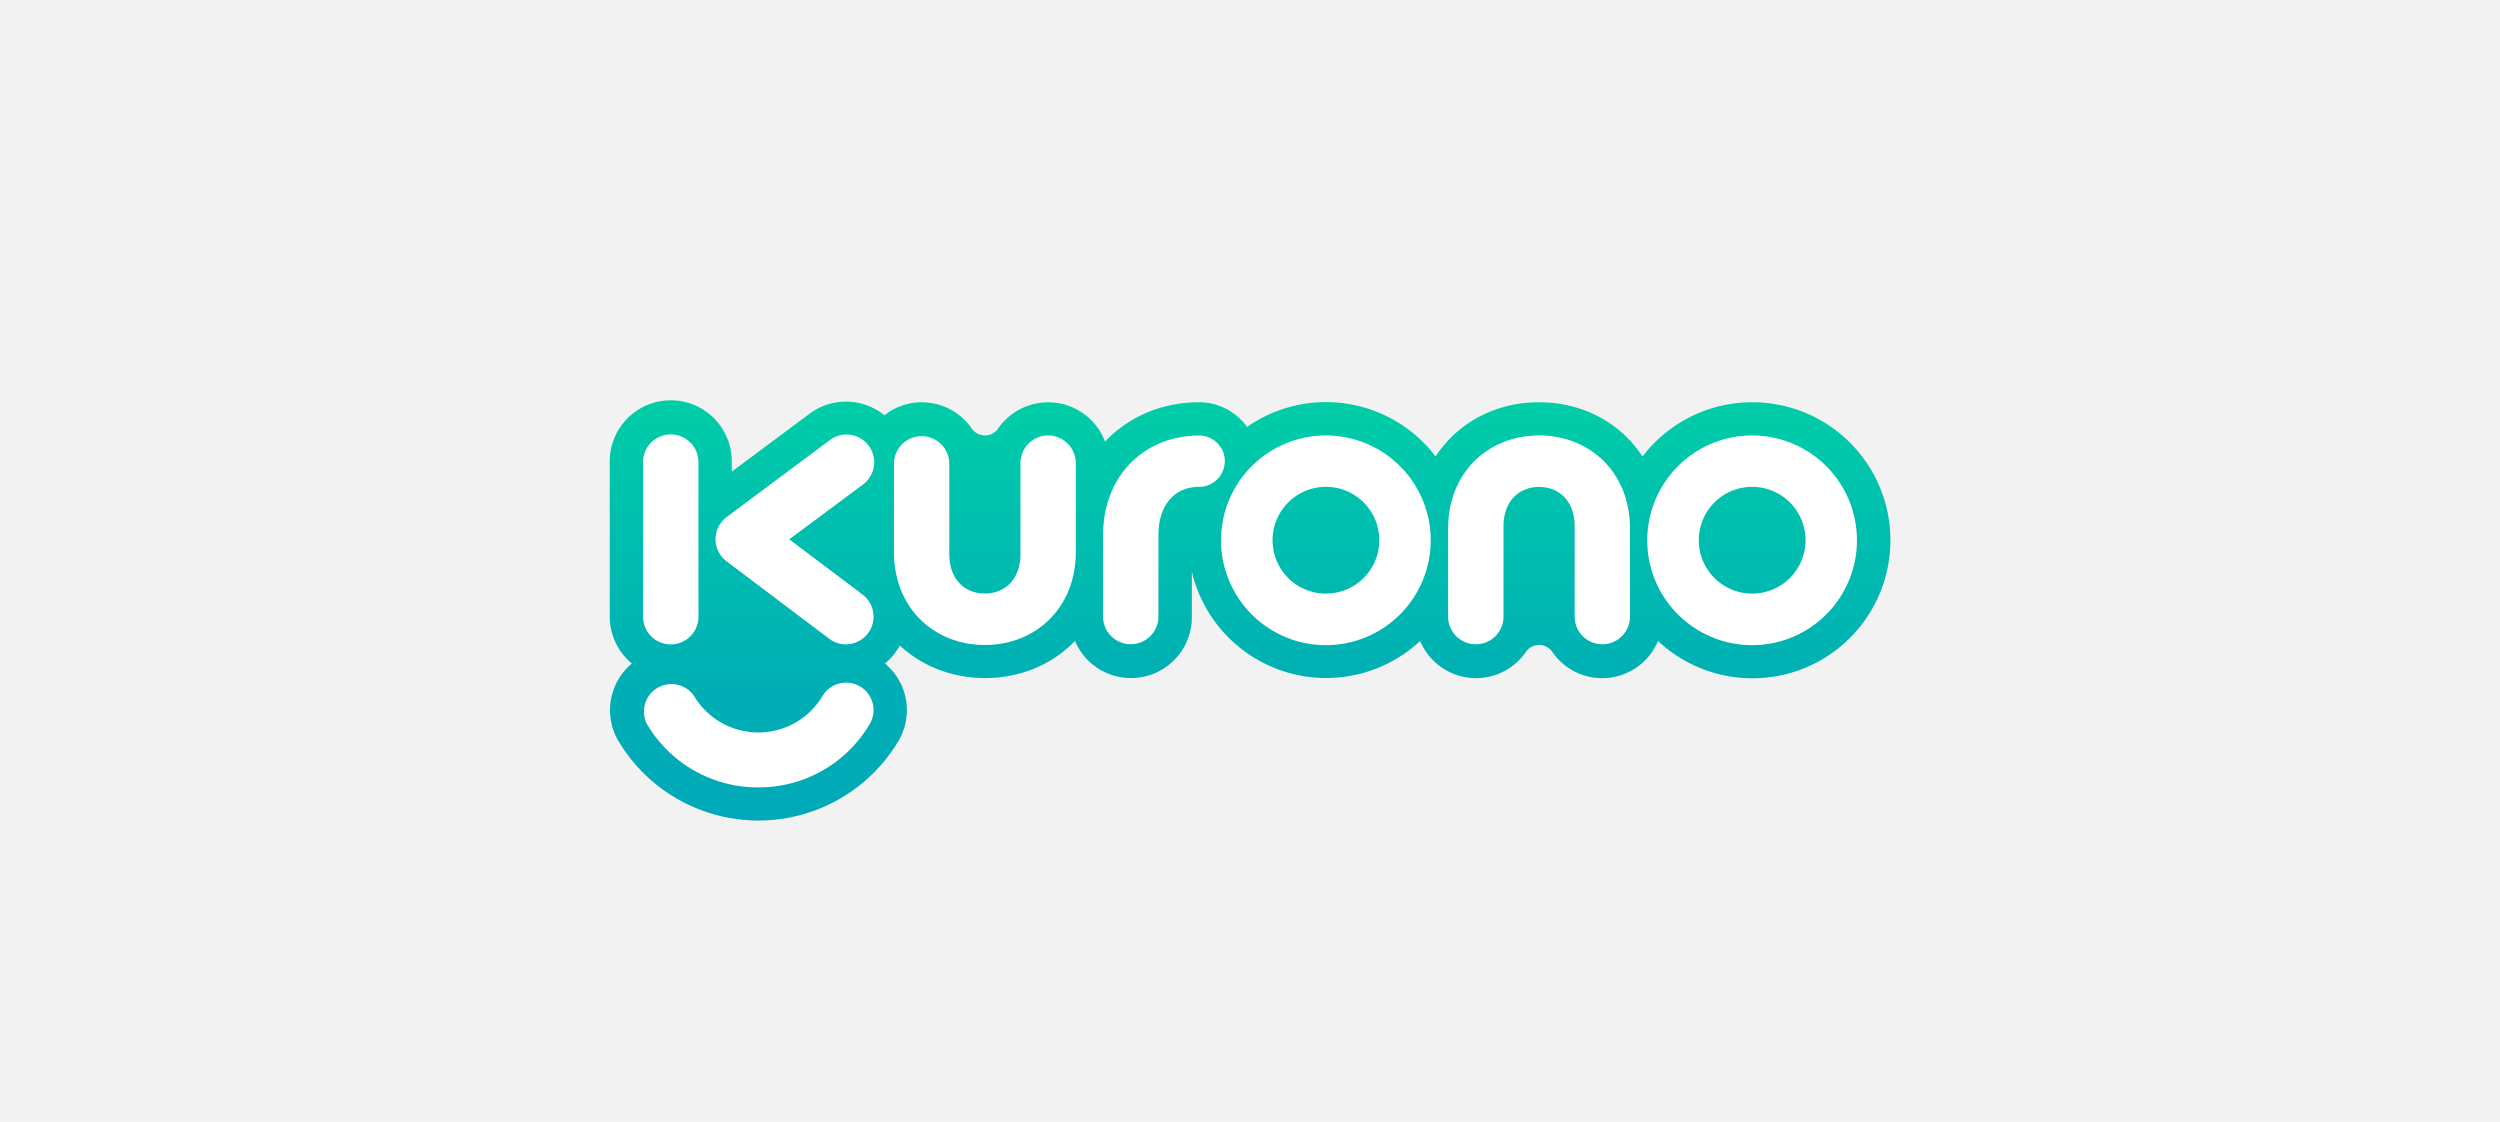 <svg xmlns="http://www.w3.org/2000/svg" xmlns:xlink="http://www.w3.org/1999/xlink" viewBox="0 0 1330.02 596.66"><defs><style>.a{fill:#f2f2f2;}.b{fill:url(#a);}.c{fill:#fff;}</style><linearGradient id="a" x1="665.01" y1="510.52" x2="665.01" y2="287.55" gradientTransform="matrix(1, 0, 0, -1, 0, 724.17)" gradientUnits="userSpaceOnUse"><stop offset="0" stop-color="#00cea7"/><stop offset="0.2" stop-color="#00c3ac"/><stop offset="0.68" stop-color="#00afb5"/><stop offset="1" stop-color="#00a8b8"/></linearGradient></defs><rect class="a" width="1330.02" height="596.66"/><path class="b" d="M932.17,214a73.34,73.34,0,0,0-58.33,28.88,62.06,62.06,0,0,0-8.2-10.09C853.44,220.62,836.88,214,818.8,214s-34.67,6.61-46.82,18.73a62.32,62.32,0,0,0-8.23,10.1,73.3,73.3,0,0,0-100.32-15.69A31.27,31.27,0,0,0,637.93,214c-18.8,0-36.09,7-48.7,19.55-.45.46-.87.93-1.32,1.4A32.36,32.36,0,0,0,531,228a8.53,8.53,0,0,1-11.86,2.14,8.44,8.44,0,0,1-2.19-2.23,32.39,32.39,0,0,0-28.63-13.83,31.57,31.57,0,0,0-17.77,6.86,32.64,32.64,0,0,0-20.45-7.28,32.29,32.29,0,0,0-19.4,6.44L389.3,250.93v-4.82A32.46,32.46,0,1,0,324.39,245v83a32.39,32.39,0,0,0,11.79,25,32.25,32.25,0,0,0-7,41.49,86.72,86.72,0,0,0,148.64,0,32.25,32.25,0,0,0-7-41.49,31.82,31.82,0,0,0,5.23-5.46,34.75,34.75,0,0,0,2.7-4.12c12,11.16,28,17.31,45.32,17.31,18,0,34.67-6.65,46.82-18.73l1-1a32.38,32.38,0,0,0,62.19-12.66v-24.2A73.39,73.39,0,0,0,755.55,341a32.19,32.19,0,0,0,56.22,5.83,8.52,8.52,0,0,1,14.09,0A32.17,32.17,0,0,0,882.07,341,73.43,73.43,0,1,0,932.17,214Z"/><path class="c" d="M572.33,246.39v47.32c0,29.63-21.24,49.42-48.36,49.42s-48.38-19.77-48.38-49.42V246.39a14.73,14.73,0,0,1,29.45,0v48.36c0,13.68,8.42,21,18.93,21s18.92-7.36,18.92-21V246.39a14.72,14.72,0,0,1,29.44,0Z"/><path class="c" d="M651.6,245.34A13.65,13.65,0,0,1,638,259h-.05c-12,0-21.66,8.41-21.66,25.86v43.53a14.73,14.73,0,0,1-29.45,0V284.88c0-32.59,22.72-53.17,51.11-53.17a13.65,13.65,0,0,1,13.67,13.62Z"/><path class="c" d="M867.16,281.1v47.32a14.72,14.72,0,0,1-29.43,0V280.06c0-13.68-8.41-21-18.93-21s-18.93,7.36-18.93,21v48.36a14.73,14.73,0,0,1-29.45,0V281.1c0-29.63,21.24-49.43,48.38-49.43S867.16,251.45,867.16,281.1Z"/><path class="c" d="M987.91,287.4a55.78,55.78,0,1,1-55.83-55.73h.09a55.74,55.74,0,0,1,55.74,55.73ZM932.17,259a28.4,28.4,0,1,0,28.4,28.4,28.41,28.41,0,0,0-28.4-28.4Z"/><path class="c" d="M761.15,287.4a55.78,55.78,0,1,1-55.83-55.73h.09a55.74,55.74,0,0,1,55.74,55.73ZM705.41,259a28.4,28.4,0,1,0,28.4,28.4h0A28.41,28.41,0,0,0,705.41,259Z"/><path class="c" d="M356.85,342.83a14.74,14.74,0,0,1-14.74-14.74h0v-82a14.74,14.74,0,0,1,29.47-.72q0,.36,0,.72v82A14.74,14.74,0,0,1,356.85,342.83Z"/><path class="c" d="M450.07,342.83a14.7,14.7,0,0,1-8.89-3l-54.67-41.23a14.73,14.73,0,0,1,.07-23.53l54.68-40.77a14.74,14.74,0,0,1,18.14,23.24l-.51.38-39,29,39,29.39a14.74,14.74,0,0,1-8.88,26.49Z"/><path class="c" d="M403.46,418.9a68.44,68.44,0,0,1-59.13-33.44,14.61,14.61,0,0,1,25-15.06,39.79,39.79,0,0,0,68.19,0,14.61,14.61,0,0,1,25.35,14.53c-.1.18-.21.35-.32.53A68.45,68.45,0,0,1,403.46,418.9Z"/></svg>